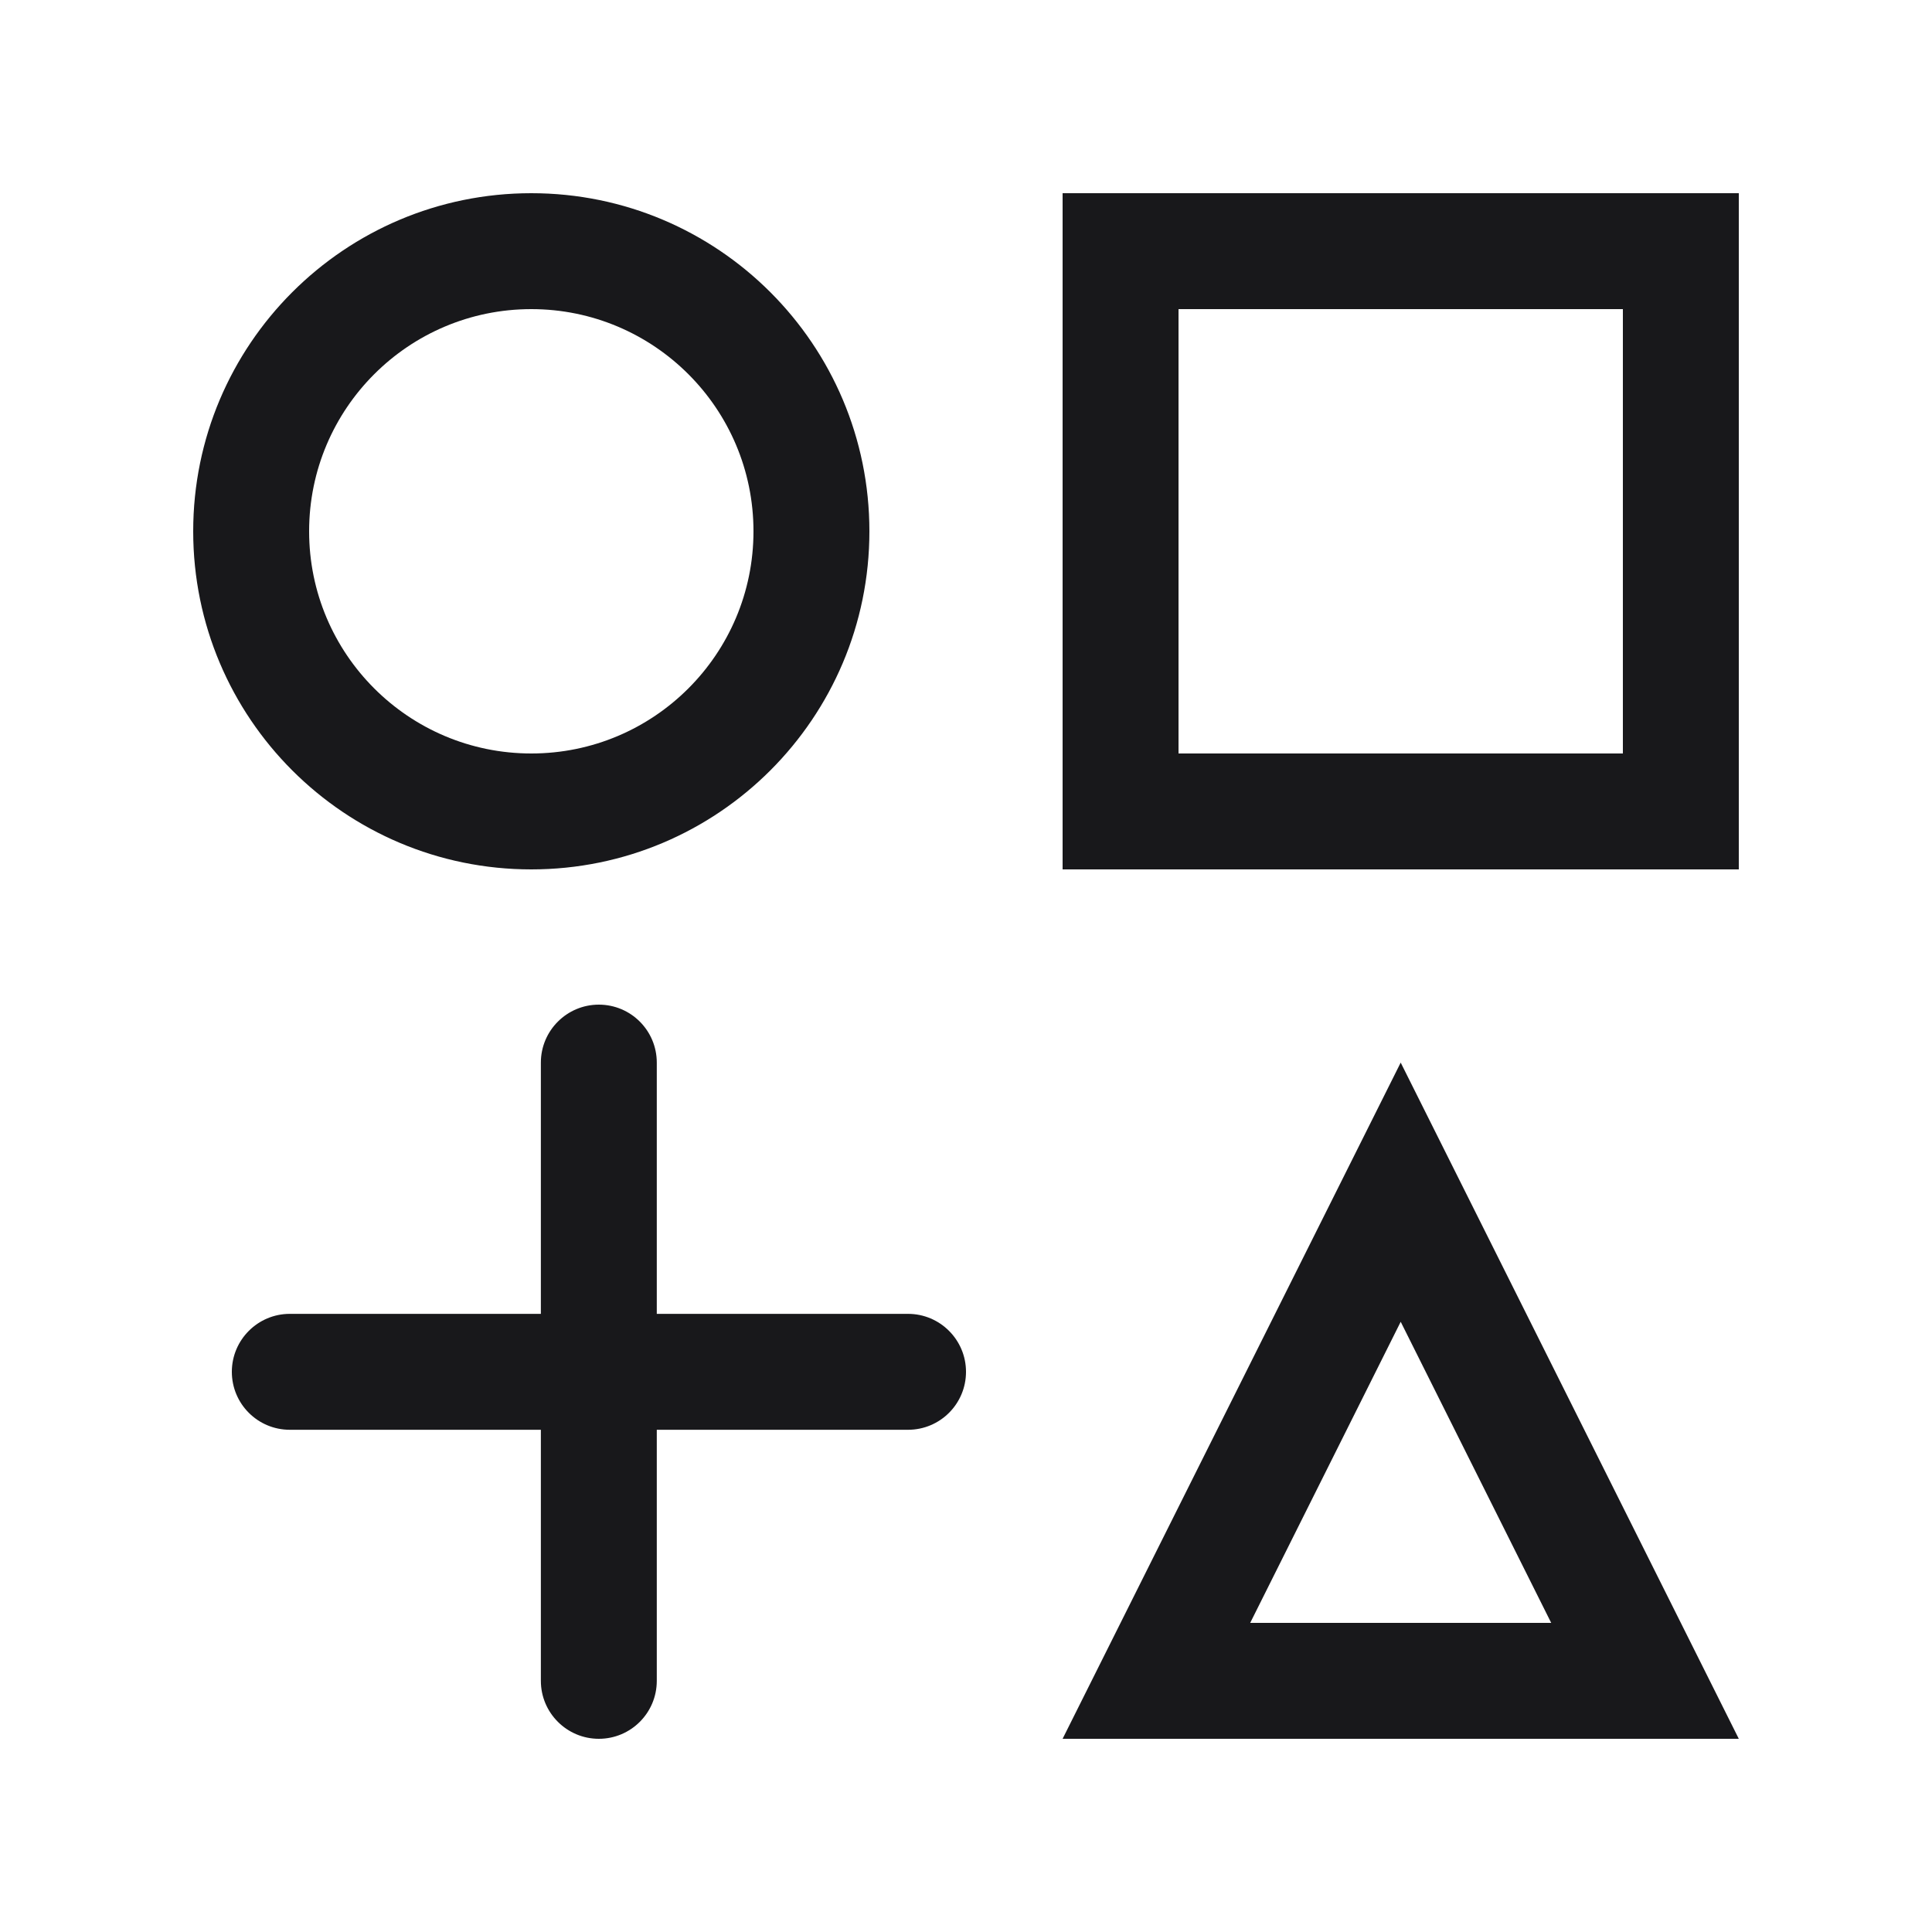 <svg width="20" height="20" viewBox="0 0 20 20" fill="none" xmlns="http://www.w3.org/2000/svg">
<path fill-rule="evenodd" clip-rule="evenodd" d="M5.5 7.8C6.77 7.8 7.8 6.77 7.8 5.5C7.8 4.23 6.77 3.2 5.5 3.2C4.23 3.2 3.2 4.23 3.2 5.5C3.2 6.77 4.23 7.8 5.5 7.8ZM9 5.5C9 7.433 7.433 9 5.5 9C3.567 9 2 7.433 2 5.5C2 3.567 3.567 2 5.5 2C7.433 2 9 3.567 9 5.5ZM16.8 3.2H12.2V7.8H16.8V3.2ZM16.8 2H18V3.2V7.8V9H16.8H12.2H11V7.8V3.2V2H12.2H16.8ZM6.799 11C6.799 10.669 6.531 10.4 6.199 10.4C5.868 10.4 5.599 10.669 5.599 11V13.601H3C2.669 13.601 2.4 13.87 2.4 14.201C2.4 14.533 2.669 14.801 3 14.801H5.599V17.4C5.599 17.731 5.868 18 6.199 18C6.531 18 6.799 17.731 6.799 17.4V14.801H9.4C9.731 14.801 10 14.533 10 14.201C10 13.87 9.731 13.601 9.4 13.601H6.799V11ZM13.829 12.342L14.5 11L15.171 12.342L17.4 16.8L18 18H16.658H12.342H11L11.6 16.8L13.829 12.342ZM12.942 16.8L14.5 13.683L16.058 16.8H12.942Z" fill="#18181B"/>
</svg>
